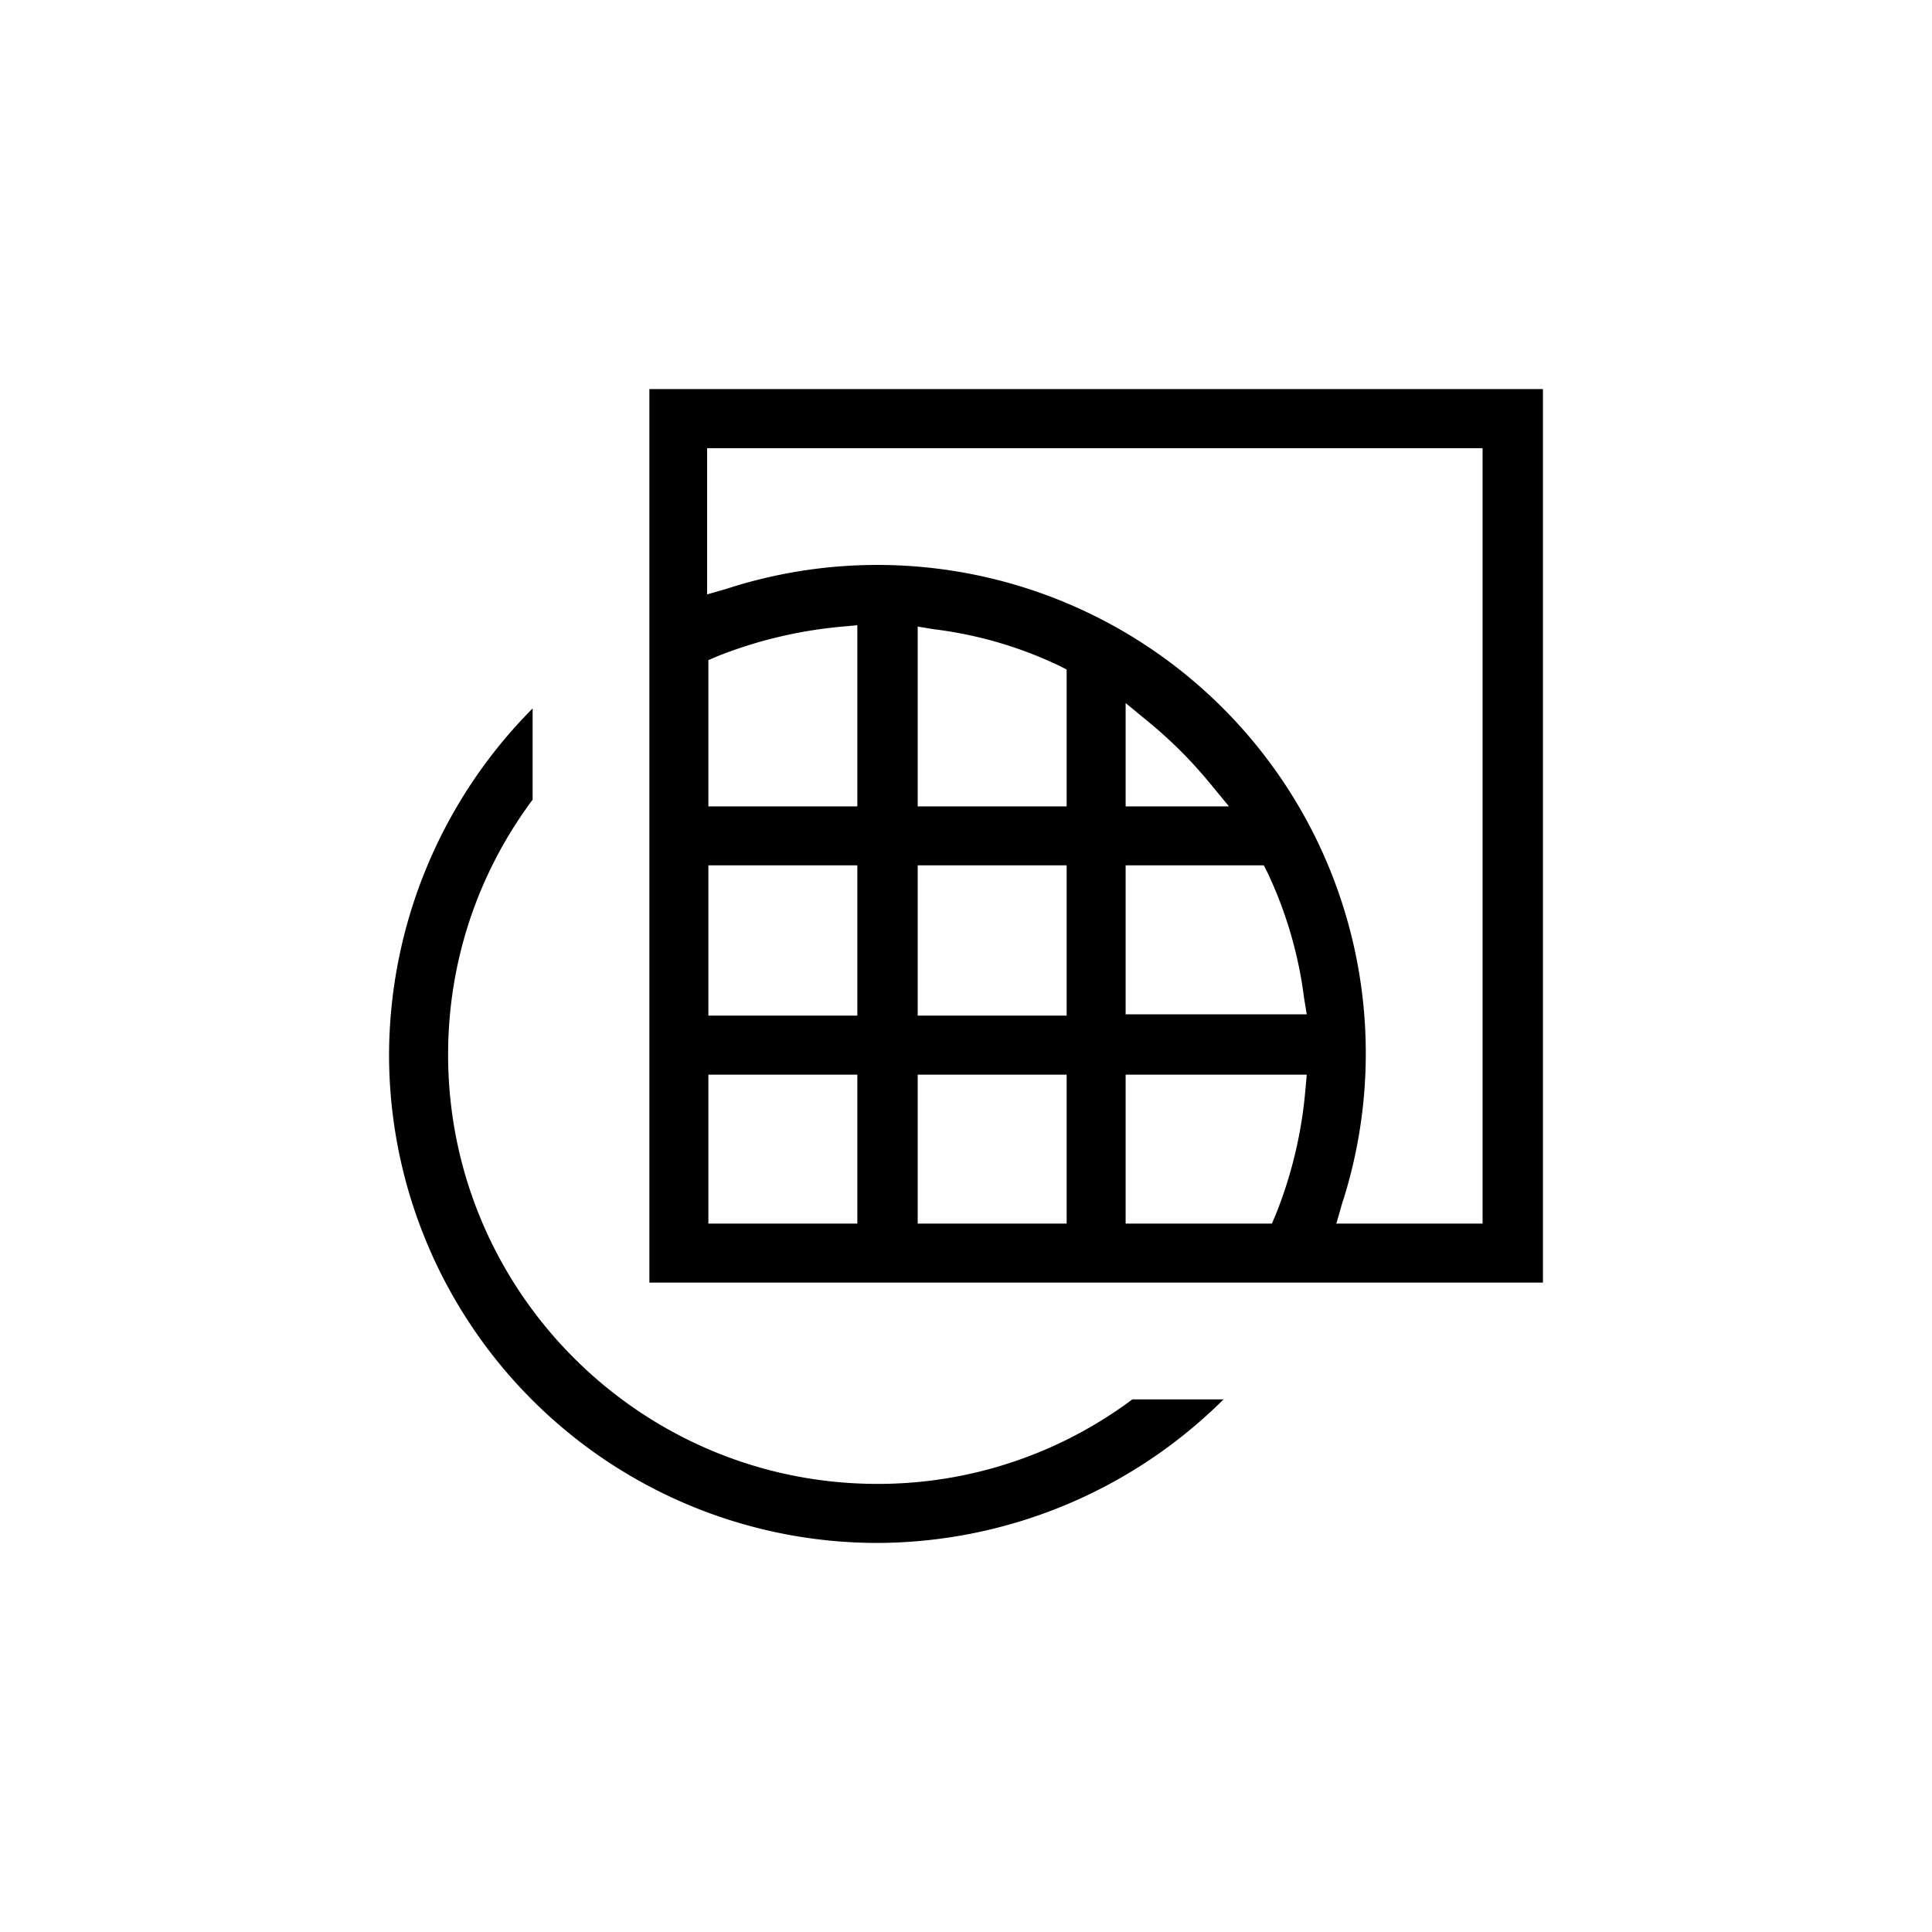 <svg xmlns="http://www.w3.org/2000/svg" width="32" height="32" viewBox="0 0 32 32"><path d="M14.533 25.556a8.165 8.165 0 0 0 5.733-2.378h-1.511a7.032 7.032 0 0 1-4.222 1.4c-3.911 0-7.111-3.178-7.111-7.111 0-1.533.489-3 1.4-4.222v-1.511a8.165 8.165 0 0 0-2.378 5.733 8.09 8.09 0 0 0 8.089 8.089z"/><path d="M10.756 6.444v14.8h14.8v-14.8h-14.8zM14.2 20.267h-2.467V17.8H14.2v2.467zm0-3.445h-2.467v-2.489H14.2v2.489zm0-3.466h-2.467v-2.422l.156-.067a7.383 7.383 0 0 1 2.067-.489l.244-.022v3zm3.467 6.911H15.2V17.8h2.467v2.467zm0-3.445H15.2v-2.489h2.467v2.489zm0-3.466H15.2v-2.978l.267.044a6.71 6.71 0 0 1 2.067.6l.133.067v2.267zm3.955 4.688a7.206 7.206 0 0 1-.489 2.067l-.067.156h-2.422V17.8h3l-.022.244zm-.689-3.711l.067.133a6.89 6.89 0 0 1 .6 2.067l.044.267h-3v-2.467h2.289zm-2.289-.977v-1.711l.378.311c.378.311.711.644 1.022 1.022l.311.378h-1.711zm5.934 6.911h-2.444l.089-.311a8.09 8.09 0 0 0-10.2-10.2l-.311.089V7.423h12.844v12.844z"/></svg>